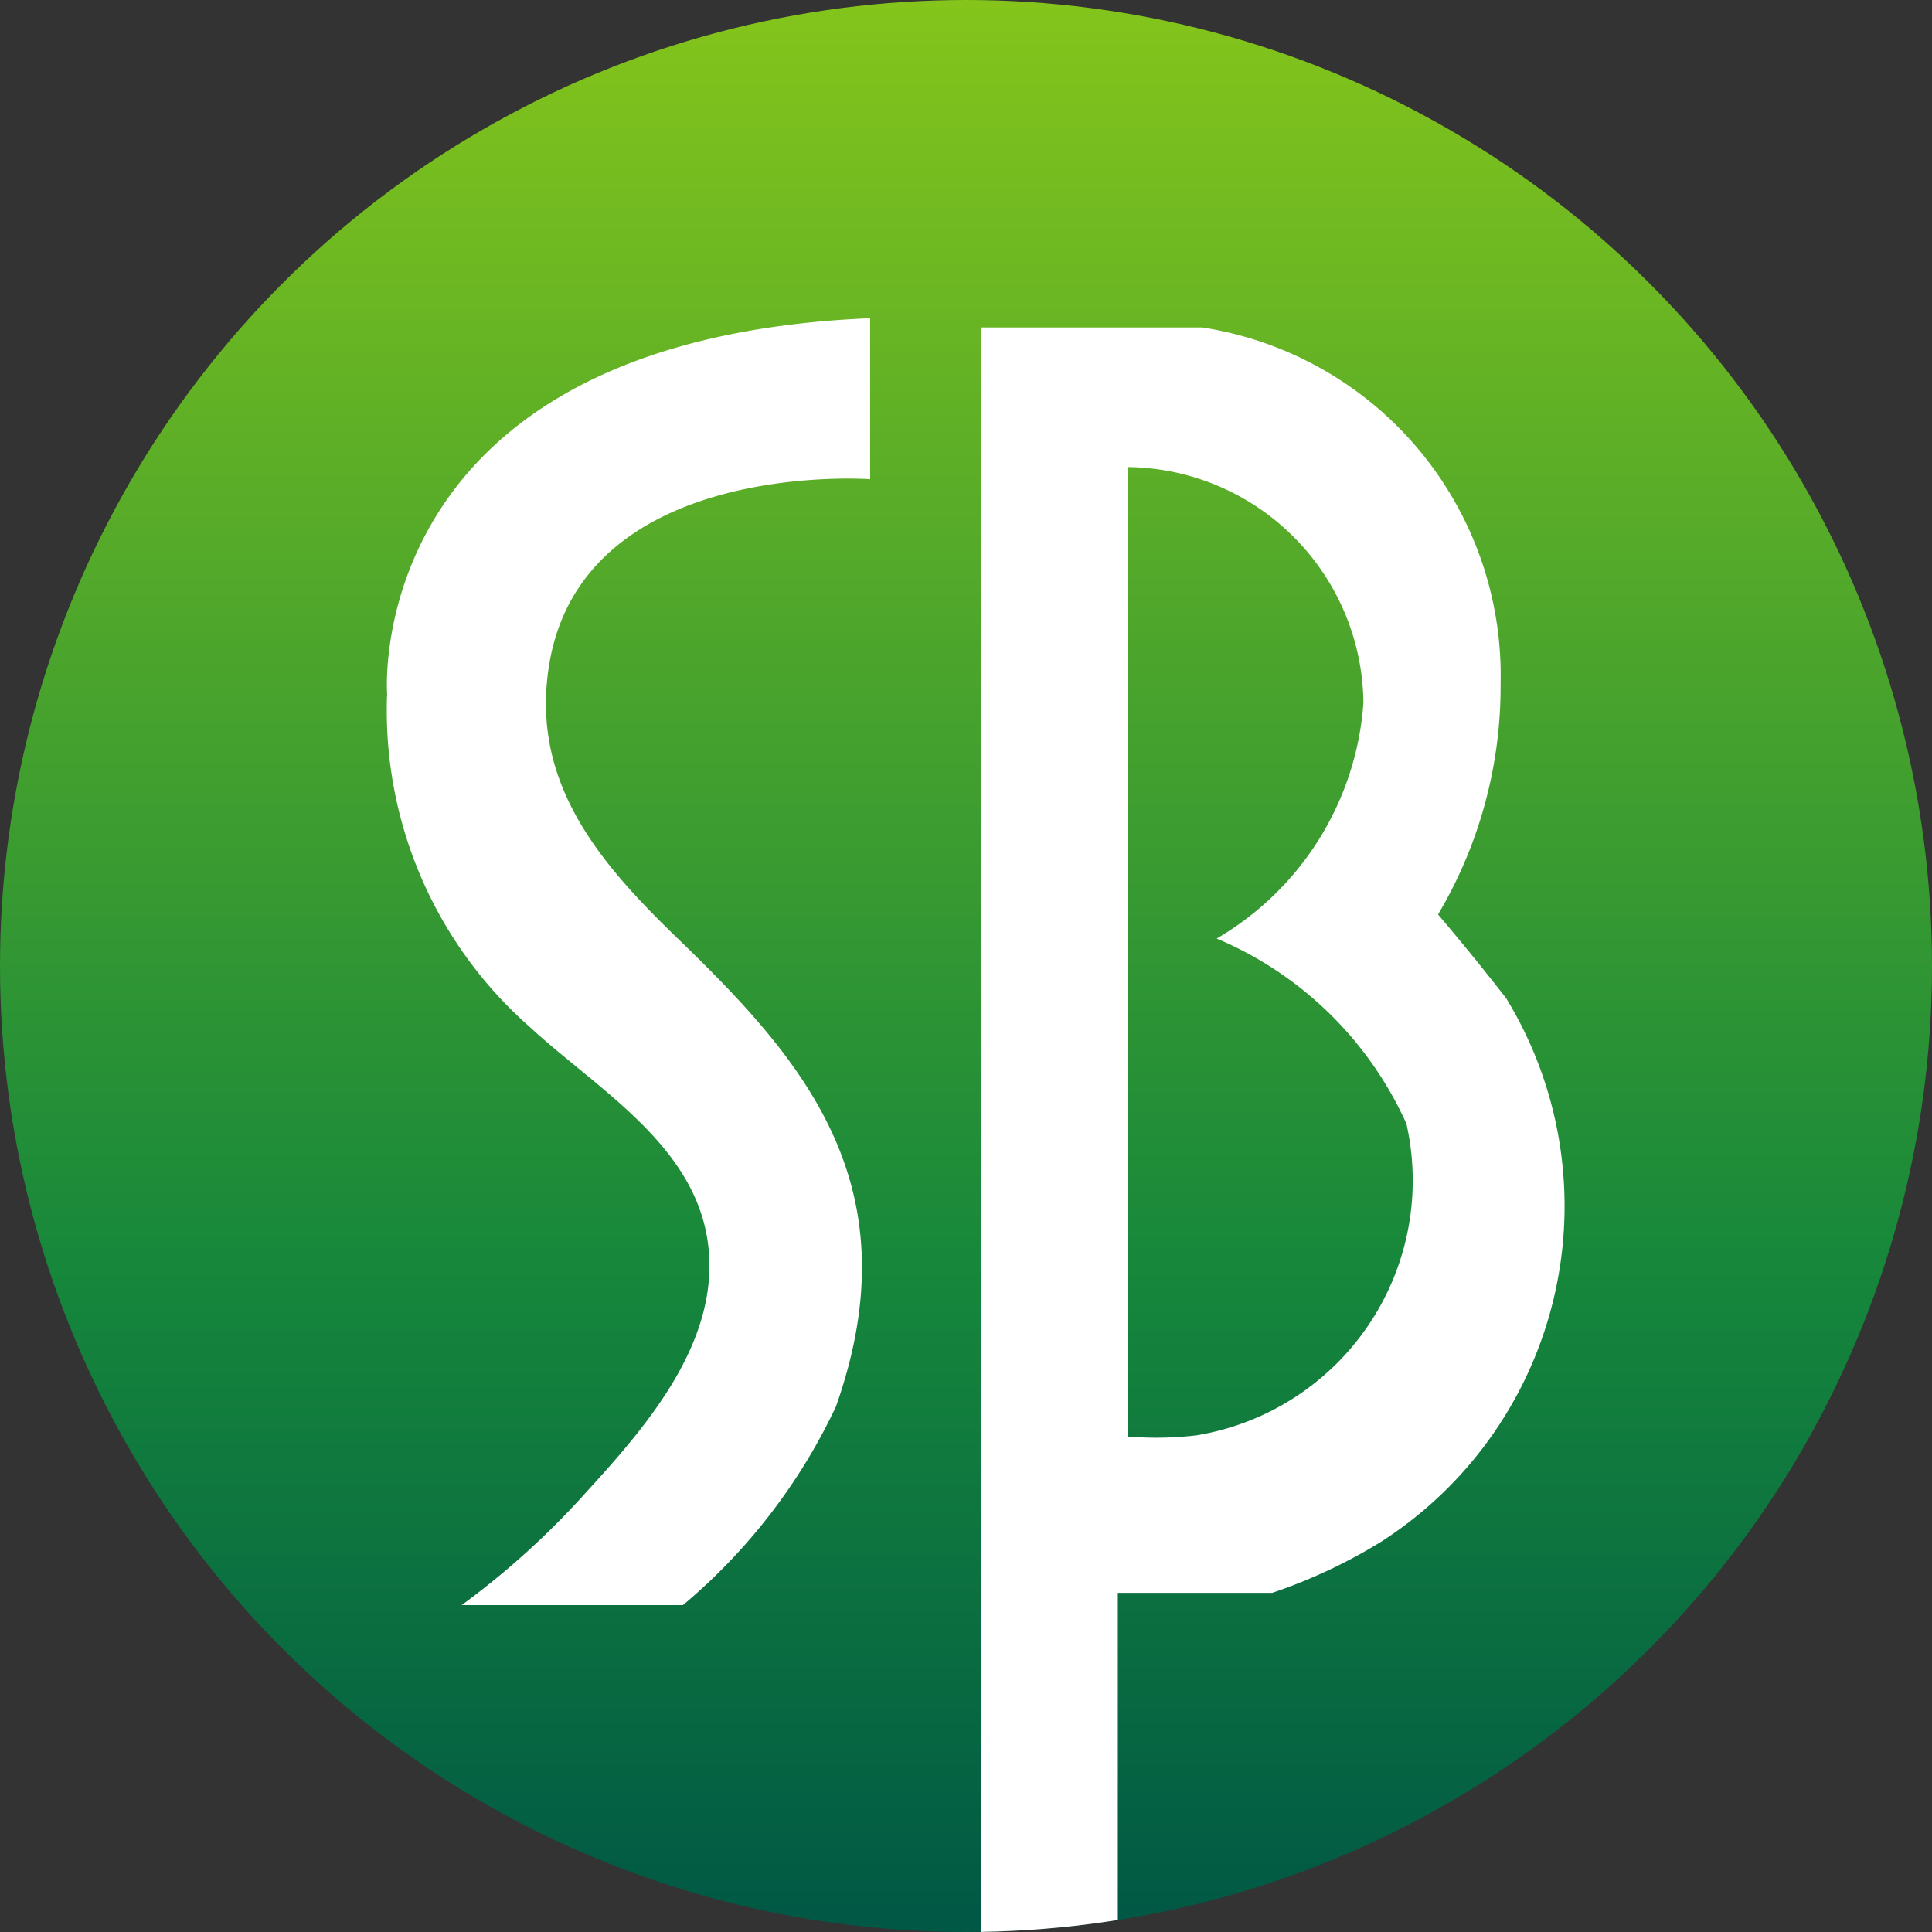 <svg xmlns="http://www.w3.org/2000/svg" width="40" height="40" viewBox="0 0 24 24">
    <rect x="0" y="0" width="24" height="24" fill="#333333" stroke="none"/>
    <defs>
        <linearGradient id="xwcqrwxrha" x1=".5" x2=".5" y2="1" gradientUnits="objectBoundingBox">
            <stop offset="0" stop-color="#85c51b"/>
            <stop offset=".655" stop-color="#16873b"/>
            <stop offset="1" stop-color="#005745"/>
        </linearGradient>
        <clipPath id="luu1fjy9vb">
            <circle data-name="타원 14590" cx="12" cy="12" r="12" style="fill:#32a03a"/>
        </clipPath>
    </defs>
    <circle data-name="타원 14591" cx="12" cy="12" r="12" style="fill:url(#xwcqrwxrha)"/>
    <g data-name="마스크 그룹 627746" style="clip-path:url(#luu1fjy9vb)">
        <g data-name="그룹 628318">
            <path data-name="패스 1507257" d="M371.156 399.3v2s-3.645-.269-4 2.391c-.192 1.425.669 2.406 1.626 3.33 1.553 1.5 2.916 3.064 1.949 5.8a7.239 7.239 0 0 1-1.9 2.465h-2.749a10.052 10.052 0 0 0 1.545-1.4c.731-.8 1.632-1.828 1.524-3.01-.117-1.282-1.373-1.985-2.229-2.777a5.233 5.233 0 0 1-1.766-4.135s-.334-4.399 6-4.664z" transform="translate(-360.347 -395.347)" style="fill:#fff"/>
            <path data-name="패스 1507258" d="M391.8 407.955a30.65 30.65 0 0 0-.847-1.042 5.553 5.553 0 0 0 .777-2.869 4.374 4.374 0 0 0-3.706-4.423h-2.749v19.931h1.7v-4.212h1.917a6.569 6.569 0 0 0 1.354-.635 4.955 4.955 0 0 0 1.554-6.75zm-3.838 5.427a4.243 4.243 0 0 1-.864.016v-12.043a2.961 2.961 0 0 1 2.928 2.928 3.692 3.692 0 0 1-1.823 2.929 4.5 4.5 0 0 1 2.357 2.3 3.208 3.208 0 0 1-2.6 3.87z" transform="translate(-373.089 -395.553)" style="fill:#fff"/>
        </g>
    </g>
</svg>
